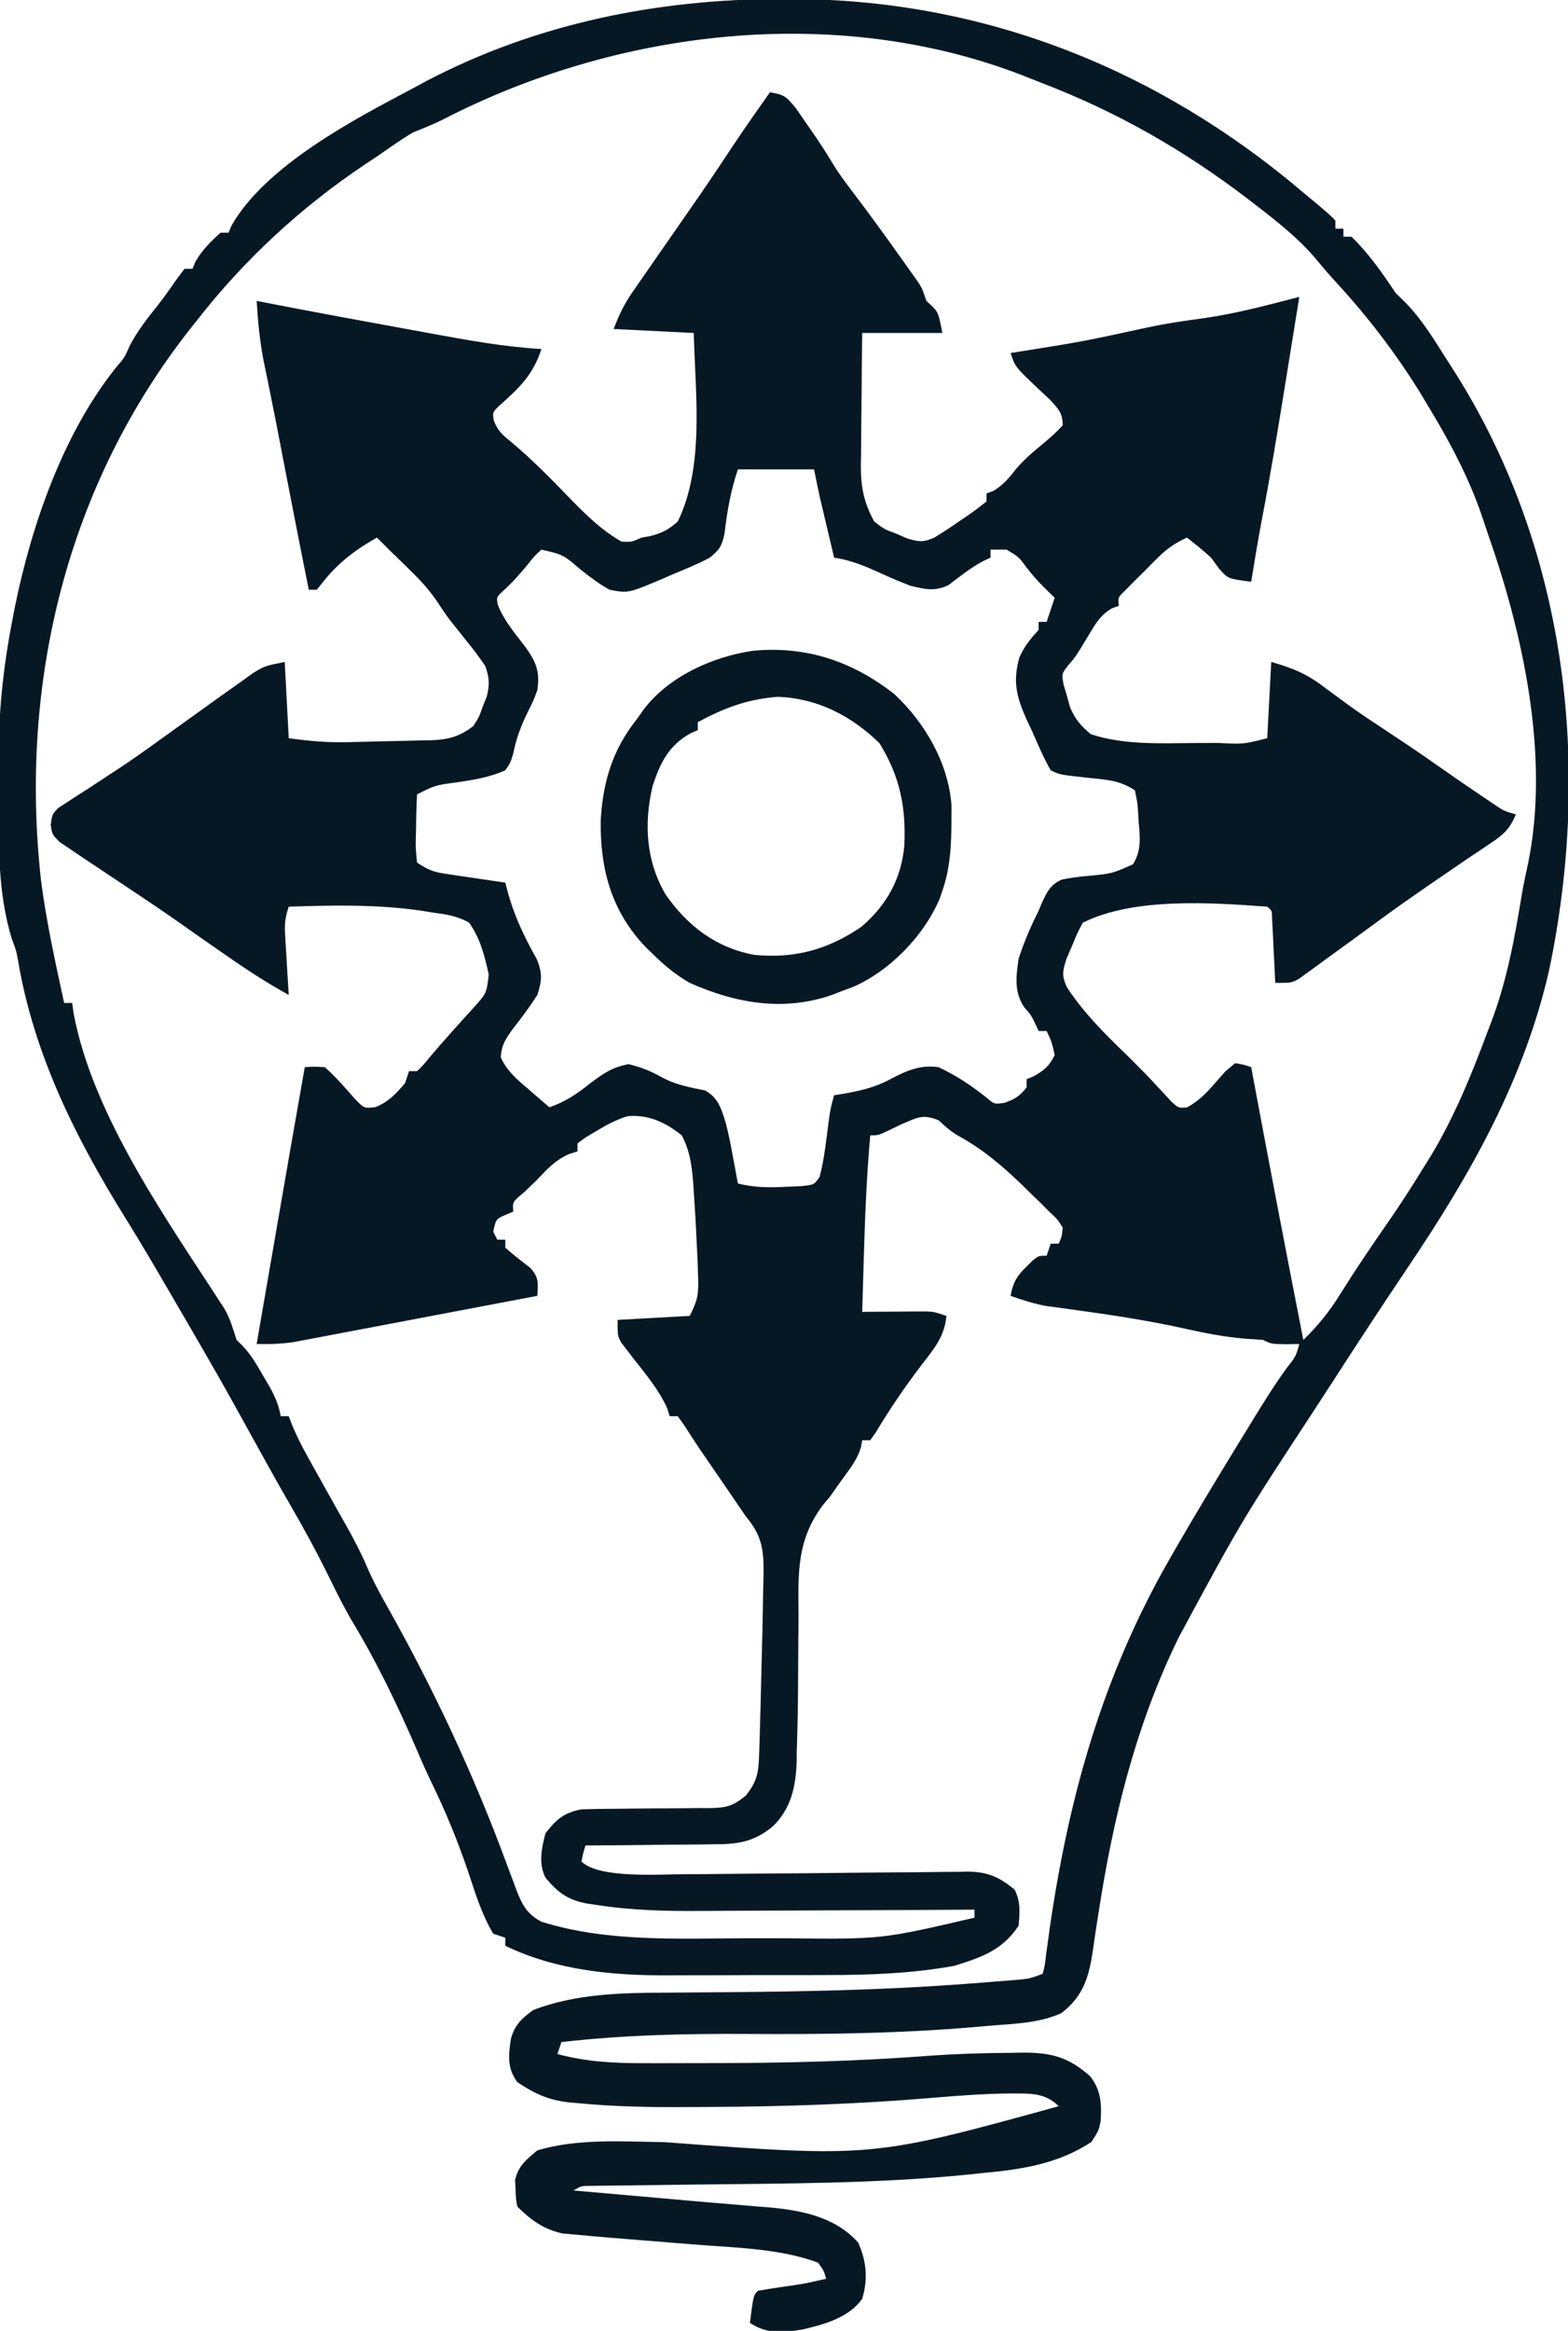 <?xml version="1.0" encoding="UTF-8"?>
<svg version="1.1" xmlns="http://www.w3.org/2000/svg" width="391" height="581">
<path d="M0 0 C0.826 -0.001 1.652 -0.001 2.503 -0.002 C50.401 0.06 93.883 17.342 130.25 48.25 C131.168 49.013 132.086 49.776 133.031 50.562 C137.012 53.927 137.012 53.927 138.25 55.25 C138.25 55.91 138.25 56.57 138.25 57.25 C138.91 57.25 139.57 57.25 140.25 57.25 C140.25 57.91 140.25 58.57 140.25 59.25 C140.91 59.25 141.57 59.25 142.25 59.25 C146.568 63.44 149.926 68.264 153.25 73.25 C154.036 74.022 154.823 74.794 155.633 75.59 C159.925 79.953 162.984 85.103 166.25 90.25 C166.611 90.81 166.973 91.37 167.345 91.946 C195.933 136.427 202.271 190.846 191.553 242.029 C185.303 269.495 171.842 293.134 156.25 316.25 C150.084 325.432 144.006 334.667 138.016 343.965 C136.245 346.714 134.464 349.456 132.672 352.191 C114.752 379.52 114.752 379.52 99.25 408.25 C98.79 409.202 98.79 409.202 98.32 410.173 C88.179 431.49 82.796 453.713 79.195 476.961 C79.025 478.047 78.854 479.133 78.678 480.253 C78.36 482.32 78.056 484.389 77.769 486.46 C76.77 493.055 75.42 497.816 69.895 502.059 C64.108 504.666 57.511 504.706 51.25 505.25 C49.714 505.388 49.714 505.388 48.147 505.528 C29.324 507.136 10.622 507.35 -8.261 507.23 C-23.865 507.137 -39.227 507.496 -54.75 509.25 C-55.08 510.24 -55.41 511.23 -55.75 512.25 C-48.495 514.167 -41.793 514.542 -34.309 514.516 C-32.526 514.52 -32.526 514.52 -30.707 514.524 C-26.867 514.527 -23.027 514.515 -19.188 514.5 C-17.88 514.498 -16.572 514.496 -15.225 514.495 C2.098 514.467 19.257 514.009 36.527 512.707 C43.477 512.195 50.408 511.99 57.375 511.938 C58.396 511.92 59.417 511.903 60.469 511.885 C67.492 511.89 71.757 513.028 77.125 517.812 C79.798 521.283 79.978 524.636 79.715 528.918 C79.25 531.25 79.25 531.25 77.438 534.125 C69.073 539.701 59.764 541.035 49.938 541.938 C48.836 542.054 47.734 542.171 46.6 542.291 C23.919 544.555 1.08 544.505 -21.691 544.776 C-25.97 544.827 -30.25 544.882 -34.529 544.942 C-36.514 544.968 -38.498 544.989 -40.482 545.01 C-41.673 545.027 -42.863 545.043 -44.089 545.061 C-45.661 545.079 -45.661 545.079 -47.266 545.099 C-49.751 545.087 -49.751 545.087 -51.75 546.25 C-50.83 546.33 -49.91 546.411 -48.962 546.494 C-37.193 547.524 -37.193 547.524 -31.365 548.043 C-30.203 548.147 -30.203 548.147 -29.017 548.252 C-27.455 548.391 -25.893 548.531 -24.332 548.67 C-19.945 549.06 -15.557 549.433 -11.168 549.789 C-9.362 549.943 -7.556 550.096 -5.75 550.25 C-4.573 550.338 -4.573 550.338 -3.372 550.427 C5.022 551.166 13.481 552.76 19.25 559.25 C21.322 563.915 21.74 568.322 20.25 573.25 C16.945 577.946 10.715 579.675 5.34 580.902 C0.474 581.712 -3.509 582.077 -7.75 579.25 C-6.875 572.375 -6.875 572.375 -5.75 571.25 C-3.653 570.876 -1.547 570.55 0.562 570.25 C5.952 569.478 5.952 569.478 11.25 568.25 C10.68 566.233 10.68 566.233 9.25 564.25 C0.23 560.875 -10.196 560.565 -19.739 559.856 C-22.048 559.684 -24.355 559.498 -26.663 559.308 C-29.68 559.06 -32.697 558.815 -35.714 558.573 C-36.404 558.518 -37.094 558.463 -37.805 558.406 C-39.542 558.267 -41.279 558.128 -43.016 557.989 C-45.534 557.781 -48.048 557.552 -50.562 557.312 C-51.848 557.2 -53.133 557.088 -54.457 556.973 C-59.184 555.935 -62.363 553.637 -65.75 550.25 C-66.121 548.262 -66.121 548.262 -66.188 545.938 C-66.227 545.178 -66.267 544.419 -66.309 543.637 C-65.467 540.041 -63.536 538.606 -60.75 536.25 C-50.714 533.24 -39.325 534.062 -28.953 534.214 C22.71 538.058 22.71 538.058 69.25 525.25 C65.853 521.853 62.208 522.092 57.562 522.062 C50.799 522.105 44.113 522.615 37.375 523.188 C18.943 524.734 0.582 525.347 -17.912 525.425 C-19.688 525.433 -21.465 525.444 -23.242 525.459 C-32.385 525.524 -41.464 525.37 -50.57 524.488 C-51.654 524.397 -51.654 524.397 -52.759 524.304 C-58.036 523.714 -61.407 522.136 -65.75 519.25 C-68.335 515.713 -67.943 512.616 -67.352 508.438 C-66.388 504.935 -64.631 503.363 -61.75 501.25 C-51.048 497.153 -39.402 496.961 -28.078 496.941 C-25.466 496.918 -22.855 496.895 -20.243 496.871 C-18.882 496.862 -17.521 496.852 -16.16 496.843 C4.615 496.699 25.337 496.319 46.062 494.75 C46.948 494.684 47.834 494.618 48.746 494.55 C51.192 494.365 53.637 494.17 56.082 493.969 C56.79 493.911 57.499 493.854 58.229 493.795 C61.86 493.493 61.86 493.493 65.25 492.25 C65.812 490.095 65.812 490.095 66.109 487.449 C66.252 486.423 66.395 485.397 66.542 484.34 C66.693 483.217 66.844 482.094 67 480.938 C71.849 447.579 80.352 417.526 97.25 388.25 C97.729 387.415 97.729 387.415 98.218 386.563 C103.489 377.404 108.971 368.373 114.495 359.366 C115.541 357.66 116.585 355.954 117.628 354.248 C120.366 349.8 123.086 345.383 126.168 341.164 C128.368 338.387 128.368 338.387 129.25 335.25 C128.136 335.271 127.022 335.291 125.875 335.312 C122.25 335.25 122.25 335.25 120.25 334.25 C118.773 334.116 117.293 334.018 115.812 333.938 C110.663 333.512 105.778 332.565 100.75 331.438 C91.372 329.343 81.932 327.941 72.414 326.645 C71.312 326.492 70.21 326.338 69.074 326.18 C67.606 325.982 67.606 325.982 66.108 325.781 C63.03 325.209 60.195 324.302 57.25 323.25 C57.829 319.962 58.798 318.313 61.188 316 C61.712 315.479 62.237 314.958 62.777 314.422 C64.25 313.25 64.25 313.25 66.25 313.25 C66.58 312.26 66.91 311.27 67.25 310.25 C67.91 310.25 68.57 310.25 69.25 310.25 C70.05 308.454 70.05 308.454 70.25 306.25 C68.991 304.232 68.991 304.232 67.016 302.387 C66.301 301.668 65.587 300.949 64.851 300.208 C64.075 299.459 63.299 298.709 62.5 297.938 C61.721 297.172 60.942 296.407 60.139 295.618 C55.221 290.882 50.446 286.806 44.453 283.496 C42.399 282.334 41.011 281.106 39.312 279.5 C35.267 277.849 33.961 278.846 30 280.5 C28.964 281 27.927 281.5 26.859 282.016 C24.25 283.25 24.25 283.25 22.25 283.25 C21.394 293.016 20.968 302.768 20.688 312.562 C20.644 313.997 20.601 315.431 20.557 316.865 C20.451 320.327 20.35 323.788 20.25 327.25 C21.515 327.238 22.779 327.227 24.082 327.215 C25.742 327.205 27.402 327.196 29.062 327.188 C29.896 327.179 30.729 327.171 31.588 327.162 C32.792 327.157 32.792 327.157 34.02 327.152 C35.127 327.144 35.127 327.144 36.257 327.136 C38.25 327.25 38.25 327.25 41.25 328.25 C40.801 333.386 38.175 336.443 35.125 340.375 C30.947 345.885 27.13 351.425 23.59 357.371 C23.148 357.991 22.706 358.611 22.25 359.25 C21.59 359.25 20.93 359.25 20.25 359.25 C20.149 359.816 20.049 360.382 19.945 360.965 C19.109 363.712 17.825 365.499 16.125 367.812 C14.811 369.609 13.524 371.425 12.25 373.25 C11.665 373.954 11.08 374.658 10.477 375.383 C3.851 384.156 4.283 392.485 4.375 403 C4.363 404.746 4.347 406.492 4.327 408.239 C4.292 411.674 4.271 415.109 4.265 418.545 C4.252 424.596 4.137 430.64 3.938 436.688 C3.927 437.566 3.916 438.444 3.905 439.349 C3.7 445.593 2.521 451.107 -2.122 455.568 C-7.031 459.584 -11.204 459.985 -17.402 459.957 C-18.302 459.972 -19.203 459.987 -20.13 460.003 C-22.983 460.046 -25.834 460.055 -28.688 460.062 C-30.631 460.086 -32.574 460.111 -34.518 460.139 C-39.262 460.201 -44.005 460.234 -48.75 460.25 C-49.341 462.196 -49.341 462.196 -49.75 464.25 C-45.35 468.65 -29.634 467.367 -23.585 467.417 C-20.276 467.412 -16.968 467.384 -13.659 467.339 C-10.967 467.304 -8.276 467.284 -5.585 467.267 C2.052 467.219 9.688 467.147 17.325 467.058 C22.033 467.005 26.742 466.97 31.451 466.948 C33.232 466.936 35.013 466.916 36.795 466.888 C39.275 466.85 41.755 466.836 44.235 466.828 C44.962 466.81 45.688 466.793 46.436 466.775 C51.497 466.794 54.358 468.061 58.25 471.25 C59.8 474.35 59.54 476.829 59.25 480.25 C55.207 486.375 50.036 488.114 43.25 490.25 C32.62 492.18 21.972 492.563 11.191 492.551 C9.708 492.555 8.225 492.559 6.741 492.564 C3.66 492.571 0.578 492.571 -2.503 492.566 C-6.4 492.56 -10.296 492.577 -14.193 492.6 C-17.249 492.615 -20.304 492.616 -23.36 492.613 C-24.794 492.613 -26.229 492.618 -27.663 492.628 C-41.712 492.716 -55.937 491.452 -68.75 485.25 C-68.75 484.59 -68.75 483.93 -68.75 483.25 C-69.74 482.92 -70.73 482.59 -71.75 482.25 C-74.643 477.431 -76.233 472.117 -78 466.812 C-80.619 459.124 -83.611 451.808 -87.172 444.512 C-88.498 441.771 -89.715 439.011 -90.901 436.208 C-95.656 425.238 -100.835 414.412 -107.043 404.191 C-109.092 400.661 -110.892 397.039 -112.688 393.375 C-115.772 387.099 -119.092 381.014 -122.605 374.965 C-125.108 370.655 -127.522 366.297 -129.938 361.938 C-130.341 361.209 -130.745 360.48 -131.162 359.729 C-132.769 356.827 -134.377 353.926 -135.98 351.022 C-138.908 345.73 -141.901 340.48 -144.938 335.25 C-145.414 334.429 -145.89 333.608 -146.381 332.762 C-147.836 330.257 -149.292 327.753 -150.75 325.25 C-151.18 324.511 -151.61 323.772 -152.053 323.011 C-155.819 316.552 -159.587 310.098 -163.539 303.75 C-175.976 283.767 -186.393 262.871 -190.293 239.426 C-190.726 237.128 -190.726 237.128 -191.709 234.525 C-195.397 222.917 -195.095 210.272 -195.066 198.218 C-195.063 195.517 -195.086 192.818 -195.111 190.117 C-195.154 178.233 -193.998 166.915 -191.75 155.25 C-191.527 154.085 -191.304 152.92 -191.075 151.719 C-186.93 131.215 -178.938 108.07 -165.625 91.625 C-163.653 89.307 -163.653 89.307 -162.438 86.5 C-160.509 82.785 -158.138 79.764 -155.527 76.508 C-153.907 74.45 -152.413 72.35 -150.938 70.188 C-150.216 69.218 -149.494 68.249 -148.75 67.25 C-148.09 67.25 -147.43 67.25 -146.75 67.25 C-146.523 66.693 -146.296 66.136 -146.062 65.562 C-144.374 62.588 -142.283 60.53 -139.75 58.25 C-139.09 58.25 -138.43 58.25 -137.75 58.25 C-137.523 57.692 -137.296 57.134 -137.062 56.559 C-128.528 41.547 -106.583 30.074 -91.75 22.25 C-90.658 21.658 -89.566 21.067 -88.441 20.457 C-60.999 6.086 -30.774 0.023 0 0 Z M-84.485 30.137 C-86.864 31.306 -89.288 32.271 -91.75 33.25 C-94.85 35.097 -97.779 37.203 -100.75 39.25 C-101.734 39.901 -102.717 40.552 -103.73 41.223 C-119.824 52.024 -133.828 64.95 -145.75 80.25 C-146.17 80.778 -146.59 81.305 -147.023 81.849 C-178.068 121.044 -190.007 170.432 -184.527 219.652 C-183.21 229.949 -180.958 240.114 -178.75 250.25 C-178.09 250.25 -177.43 250.25 -176.75 250.25 C-176.63 251.112 -176.51 251.975 -176.387 252.863 C-171.533 278.678 -152.791 304.768 -138.745 326.521 C-137.341 328.961 -136.619 331.582 -135.75 334.25 C-135.312 334.678 -134.873 335.106 -134.422 335.547 C-132.165 337.846 -130.741 340.405 -129.125 343.188 C-128.514 344.228 -127.903 345.268 -127.273 346.34 C-126.021 348.732 -125.219 350.618 -124.75 353.25 C-124.09 353.25 -123.43 353.25 -122.75 353.25 C-122.472 353.978 -122.193 354.707 -121.906 355.457 C-120.825 358.068 -119.619 360.467 -118.25 362.938 C-117.467 364.359 -117.467 364.359 -116.668 365.809 C-115.196 368.449 -113.719 371.087 -112.238 373.723 C-111.797 374.51 -111.357 375.297 -110.902 376.109 C-110.027 377.672 -109.148 379.233 -108.266 380.792 C-106.43 384.069 -104.739 387.275 -103.262 390.734 C-101.747 394.256 -99.995 397.499 -98.111 400.831 C-86.55 421.385 -76.603 442.628 -68.441 464.746 C-67.879 466.248 -67.315 467.749 -66.75 469.25 C-66.504 469.924 -66.257 470.599 -66.003 471.293 C-64.546 475.04 -63.346 477.35 -59.75 479.25 C-43.415 484.415 -25.407 483.414 -8.487 483.38 C-5.255 483.375 -2.024 483.38 1.207 483.387 C25.132 483.646 25.132 483.646 48.25 478.25 C48.25 477.59 48.25 476.93 48.25 476.25 C47.223 476.257 46.196 476.263 45.137 476.27 C35.386 476.331 25.635 476.376 15.883 476.405 C10.871 476.421 5.86 476.442 0.848 476.476 C-4.002 476.509 -8.851 476.527 -13.702 476.535 C-15.538 476.54 -17.375 476.551 -19.211 476.567 C-28.297 476.645 -37.213 476.471 -46.203 475.044 C-46.894 474.944 -47.586 474.845 -48.298 474.742 C-53.179 473.85 -55.609 472.025 -58.75 468.25 C-60.506 464.738 -59.693 460.966 -58.75 457.25 C-56.025 453.714 -54.086 452.051 -49.75 451.25 C-46.901 451.157 -44.072 451.113 -41.223 451.109 C-39.527 451.091 -37.831 451.071 -36.135 451.051 C-33.471 451.022 -30.807 451 -28.143 451 C-25.565 450.996 -22.988 450.962 -20.41 450.922 C-19.221 450.932 -19.221 450.932 -18.008 450.943 C-13.751 450.85 -12.202 450.616 -8.771 447.833 C-5.744 443.964 -5.588 441.884 -5.434 437.004 C-5.391 435.704 -5.349 434.404 -5.305 433.064 C-5.265 431.647 -5.226 430.23 -5.188 428.812 C-5.168 428.101 -5.148 427.39 -5.127 426.658 C-5.006 422.24 -4.899 417.823 -4.8 413.405 C-4.752 411.333 -4.698 409.262 -4.643 407.19 C-4.551 403.502 -4.489 399.814 -4.438 396.125 C-4.408 395.013 -4.378 393.902 -4.347 392.756 C-4.302 386.582 -4.659 383.138 -8.75 378.25 C-9.794 376.748 -10.824 375.237 -11.844 373.719 C-12.979 372.062 -14.114 370.406 -15.25 368.75 C-16.386 367.094 -17.521 365.438 -18.656 363.781 C-19.19 363.005 -19.724 362.229 -20.273 361.43 C-21.563 359.526 -22.8 357.598 -24.031 355.656 C-24.598 354.862 -25.166 354.068 -25.75 353.25 C-26.41 353.25 -27.07 353.25 -27.75 353.25 C-27.964 352.581 -28.178 351.912 -28.398 351.223 C-30.527 346.542 -33.782 342.724 -36.938 338.689 C-37.425 338.048 -37.912 337.407 -38.414 336.746 C-38.862 336.17 -39.31 335.595 -39.772 335.002 C-40.75 333.25 -40.75 333.25 -40.75 329.25 C-34.81 328.92 -28.87 328.59 -22.75 328.25 C-20.72 324.19 -20.526 322.803 -20.668 318.445 C-20.703 317.31 -20.739 316.176 -20.775 315.006 C-21.04 309.082 -21.339 303.166 -21.75 297.25 C-21.807 296.407 -21.864 295.564 -21.923 294.695 C-22.271 290.561 -22.777 286.926 -24.75 283.25 C-28.806 280.009 -33.01 278.012 -38.27 278.469 C-41.148 279.375 -43.482 280.624 -46.062 282.188 C-46.946 282.712 -47.829 283.237 -48.738 283.777 C-49.402 284.263 -50.066 284.749 -50.75 285.25 C-50.75 285.91 -50.75 286.57 -50.75 287.25 C-51.833 287.59 -51.833 287.59 -52.938 287.938 C-56.349 289.529 -58.187 291.499 -60.75 294.25 C-61.853 295.314 -62.957 296.376 -64.062 297.438 C-66.98 299.843 -66.98 299.843 -66.75 302.25 C-67.709 302.652 -67.709 302.652 -68.688 303.062 C-71.081 304.137 -71.081 304.137 -71.75 307.25 C-71.42 307.91 -71.09 308.57 -70.75 309.25 C-70.09 309.25 -69.43 309.25 -68.75 309.25 C-68.75 309.91 -68.75 310.57 -68.75 311.25 C-66.738 313.033 -64.628 314.657 -62.5 316.301 C-60.275 318.779 -60.602 320.023 -60.75 323.25 C-68.99 324.821 -77.231 326.386 -85.473 327.944 C-89.3 328.667 -93.127 329.393 -96.954 330.123 C-100.649 330.828 -104.344 331.528 -108.041 332.224 C-109.449 332.49 -110.856 332.758 -112.263 333.028 C-114.239 333.406 -116.216 333.778 -118.194 334.148 C-119.317 334.362 -120.441 334.575 -121.599 334.794 C-124.698 335.243 -127.623 335.333 -130.75 335.25 C-129.524 328.156 -128.297 321.061 -127.07 313.967 C-126.653 311.561 -126.237 309.155 -125.822 306.749 C-123.487 293.245 -121.146 279.743 -118.75 266.25 C-116.406 266.111 -116.406 266.111 -113.75 266.25 C-110.994 268.701 -108.682 271.39 -106.25 274.16 C-103.955 276.541 -103.955 276.541 -101.109 276.207 C-97.833 274.878 -96.033 272.913 -93.75 270.25 C-93.42 269.26 -93.09 268.27 -92.75 267.25 C-92.09 267.25 -91.43 267.25 -90.75 267.25 C-89.247 265.803 -89.247 265.803 -87.688 263.875 C-84.102 259.649 -80.402 255.544 -76.668 251.449 C-73.405 247.818 -73.405 247.818 -72.875 243.125 C-73.931 238.45 -74.965 234.213 -77.75 230.25 C-80.705 228.543 -83.645 228.129 -87 227.688 C-87.906 227.54 -88.813 227.393 -89.747 227.241 C-100.683 225.655 -111.733 225.876 -122.75 226.25 C-123.726 229.177 -123.811 230.691 -123.629 233.699 C-123.581 234.547 -123.532 235.394 -123.482 236.268 C-123.398 237.589 -123.398 237.589 -123.312 238.938 C-123.234 240.277 -123.234 240.277 -123.154 241.643 C-123.025 243.845 -122.89 246.048 -122.75 248.25 C-127.893 245.402 -132.742 242.298 -137.562 238.938 C-138.268 238.45 -138.973 237.962 -139.699 237.459 C-143.415 234.885 -147.117 232.292 -150.812 229.688 C-154.248 227.27 -157.725 224.928 -161.228 222.61 C-163.798 220.908 -166.359 219.194 -168.918 217.476 C-170.108 216.68 -171.3 215.889 -172.496 215.103 C-174.071 214.064 -175.63 213.001 -177.188 211.938 C-178.073 211.343 -178.959 210.749 -179.871 210.137 C-181.75 208.25 -181.75 208.25 -182.096 205.818 C-181.75 203.25 -181.75 203.25 -180.228 201.648 C-179.168 200.966 -179.168 200.966 -178.086 200.27 C-177.3 199.75 -176.515 199.231 -175.706 198.697 C-174.854 198.157 -174.002 197.618 -173.125 197.062 C-171.368 195.907 -169.611 194.751 -167.855 193.594 C-166.985 193.027 -166.114 192.459 -165.216 191.875 C-161.895 189.687 -158.659 187.393 -155.438 185.062 C-154.327 184.264 -153.216 183.466 -152.105 182.668 C-151.561 182.275 -151.016 181.883 -150.455 181.478 C-147.391 179.271 -144.321 177.073 -141.25 174.875 C-140.686 174.47 -140.123 174.065 -139.542 173.648 C-137.95 172.508 -136.35 171.379 -134.75 170.25 C-133.729 169.515 -132.708 168.78 -131.656 168.023 C-128.75 166.25 -128.75 166.25 -123.75 165.25 C-123.255 174.655 -123.255 174.655 -122.75 184.25 C-117.584 184.988 -112.955 185.366 -107.805 185.234 C-107.072 185.218 -106.339 185.201 -105.584 185.184 C-104.046 185.147 -102.508 185.107 -100.97 185.063 C-98.625 185 -96.28 184.959 -93.934 184.918 C-92.432 184.879 -90.931 184.839 -89.43 184.797 C-88.734 184.787 -88.038 184.778 -87.321 184.768 C-82.996 184.617 -80.201 183.886 -76.75 181.25 C-75.273 178.974 -75.273 178.974 -74.375 176.375 C-74.037 175.532 -73.7 174.689 -73.352 173.82 C-72.63 170.738 -72.704 169.244 -73.75 166.25 C-75.296 163.999 -76.841 161.918 -78.562 159.812 C-79.446 158.711 -80.327 157.608 -81.207 156.504 C-81.64 155.962 -82.072 155.421 -82.518 154.863 C-83.673 153.351 -84.72 151.759 -85.758 150.164 C-87.859 147.09 -90.147 144.656 -92.812 142.062 C-94.098 140.804 -94.098 140.804 -95.41 139.52 C-96.182 138.771 -96.954 138.022 -97.75 137.25 C-98.752 136.252 -99.753 135.253 -100.75 134.25 C-105.901 137.128 -110.299 140.437 -114 145.062 C-114.578 145.784 -115.155 146.506 -115.75 147.25 C-116.41 147.25 -117.07 147.25 -117.75 147.25 C-120.056 135.796 -122.29 124.329 -124.5 112.855 C-124.748 111.573 -124.995 110.29 -125.25 108.969 C-125.495 107.701 -125.739 106.433 -125.991 105.127 C-126.511 102.471 -127.039 99.819 -127.581 97.168 C-127.717 96.5 -127.854 95.832 -127.994 95.144 C-128.371 93.3 -128.751 91.458 -129.132 89.615 C-130.007 84.849 -130.459 80.083 -130.75 75.25 C-129.687 75.458 -128.623 75.665 -127.527 75.879 C-115.779 78.153 -104.011 80.325 -92.237 82.462 C-90.509 82.777 -88.781 83.093 -87.053 83.41 C-77.975 85.078 -68.981 86.708 -59.75 87.25 C-61.746 93.505 -65.095 96.809 -69.984 101.137 C-71.997 103.041 -71.997 103.041 -71.581 105.182 C-70.555 107.735 -69.365 108.738 -67.227 110.457 C-61.766 115.021 -56.885 120.097 -51.93 125.197 C-48.105 129.081 -44.512 132.56 -39.75 135.25 C-37.321 135.384 -37.321 135.384 -34.75 134.25 C-34.033 134.126 -33.317 134.002 -32.578 133.875 C-29.646 133.108 -28.022 132.276 -25.75 130.25 C-18.988 116.474 -21.398 98.166 -21.75 83.25 C-28.35 82.92 -34.95 82.59 -41.75 82.25 C-40.284 78.585 -39.191 76.18 -37.027 73.062 C-36.493 72.288 -35.959 71.513 -35.409 70.715 C-34.841 69.902 -34.273 69.088 -33.688 68.25 C-33.103 67.405 -32.519 66.56 -31.917 65.689 C-30.199 63.206 -28.476 60.728 -26.75 58.25 C-25.145 55.938 -23.541 53.625 -21.938 51.312 C-21.232 50.297 -20.527 49.281 -19.801 48.234 C-17.048 44.229 -14.365 40.179 -11.68 36.129 C-8.77 31.789 -5.769 27.514 -2.75 23.25 C0.823 23.857 1.221 24.215 3.723 27.234 C4.597 28.482 5.46 29.737 6.312 31 C6.746 31.621 7.18 32.243 7.627 32.883 C9.444 35.504 11.181 38.134 12.812 40.875 C14.441 43.566 16.273 46.004 18.188 48.5 C22.127 53.712 25.967 58.986 29.75 64.312 C30.543 65.42 30.543 65.42 31.351 66.55 C31.844 67.246 32.336 67.943 32.844 68.66 C33.284 69.28 33.724 69.9 34.178 70.539 C35.25 72.25 35.25 72.25 36.25 75.25 C36.745 75.704 37.24 76.157 37.75 76.625 C39.25 78.25 39.25 78.25 40.25 83.25 C33.65 83.25 27.05 83.25 20.25 83.25 C20.181 88.819 20.121 94.386 20.085 99.955 C20.07 101.848 20.05 103.74 20.024 105.632 C19.987 108.36 19.97 111.088 19.957 113.816 C19.942 114.655 19.926 115.494 19.91 116.358 C19.909 121.745 20.666 125.49 23.25 130.25 C25.749 132.163 25.749 132.163 28.688 133.25 C29.635 133.662 30.582 134.075 31.559 134.5 C34.532 135.329 35.457 135.465 38.25 134.25 C40.564 132.822 42.779 131.372 45 129.812 C45.903 129.201 45.903 129.201 46.824 128.576 C48.34 127.523 49.8 126.392 51.25 125.25 C51.25 124.59 51.25 123.93 51.25 123.25 C51.807 123.044 52.364 122.838 52.938 122.625 C55.513 121.094 56.983 119.233 58.824 116.902 C60.862 114.541 63.196 112.62 65.602 110.645 C67.254 109.246 68.806 107.865 70.25 106.25 C70.25 103.186 69.14 102.131 67.062 99.875 C66.134 99.009 65.206 98.142 64.25 97.25 C58.397 91.692 58.397 91.692 57.25 88.25 C57.909 88.145 58.568 88.039 59.247 87.93 C75.21 85.385 75.21 85.385 91 81.961 C95.876 80.894 100.806 80.187 105.751 79.515 C113.723 78.361 121.464 76.271 129.25 74.25 C128.311 80.081 127.369 85.912 126.424 91.743 C126.104 93.719 125.785 95.695 125.467 97.671 C123.735 108.426 121.954 119.161 119.893 129.857 C118.924 134.974 118.078 140.109 117.25 145.25 C111.5 144.531 111.5 144.531 109.25 142 C108.59 141.093 107.93 140.185 107.25 139.25 C105.317 137.484 103.301 135.882 101.25 134.25 C98.351 135.563 96.267 136.977 94.016 139.219 C93.442 139.79 92.868 140.361 92.277 140.949 C91.691 141.543 91.104 142.138 90.5 142.75 C89.898 143.344 89.296 143.939 88.676 144.551 C88.107 145.122 87.539 145.693 86.953 146.281 C86.174 147.063 86.174 147.063 85.38 147.861 C84.04 149.21 84.04 149.21 84.25 151.25 C83.663 151.469 83.077 151.688 82.473 151.914 C79.541 153.676 78.438 155.703 76.688 158.625 C73.356 164.131 73.356 164.131 71.469 166.258 C69.986 168.241 69.986 168.241 70.473 170.906 C70.888 172.314 70.888 172.314 71.312 173.75 C71.572 174.688 71.831 175.627 72.098 176.594 C73.42 179.643 74.719 181.107 77.25 183.25 C85.338 185.944 94.441 185.535 102.863 185.456 C104.907 185.437 106.951 185.435 108.996 185.436 C115.308 185.763 115.308 185.763 121.25 184.25 C121.58 177.98 121.91 171.71 122.25 165.25 C128.017 166.898 131.227 168.29 135.75 171.75 C136.972 172.655 138.196 173.557 139.422 174.457 C140.049 174.919 140.676 175.382 141.322 175.858 C144.487 178.143 147.741 180.29 151 182.438 C155.182 185.201 159.341 187.985 163.438 190.875 C167.161 193.499 170.911 196.078 174.688 198.625 C175.676 199.293 176.665 199.96 177.684 200.648 C180.219 202.37 180.219 202.37 183.25 203.25 C181.822 206.731 180.241 208.248 177.125 210.312 C175.789 211.214 175.789 211.214 174.426 212.133 C173.378 212.831 172.33 213.53 171.25 214.25 C168.599 216.055 165.955 217.871 163.312 219.688 C162.269 220.403 162.269 220.403 161.204 221.133 C157.37 223.769 153.568 226.44 149.812 229.188 C148.967 229.805 148.121 230.422 147.25 231.059 C145.564 232.29 143.878 233.523 142.195 234.758 C139.908 236.432 137.611 238.092 135.312 239.75 C134.578 240.291 133.843 240.833 133.086 241.39 C132.04 242.141 132.04 242.141 130.973 242.906 C130.351 243.358 129.73 243.81 129.09 244.275 C127.25 245.25 127.25 245.25 123.25 245.25 C123.189 243.962 123.129 242.674 123.066 241.348 C122.982 239.669 122.897 237.991 122.812 236.312 C122.754 235.037 122.754 235.037 122.693 233.736 C122.651 232.927 122.61 232.119 122.566 231.285 C122.53 230.536 122.493 229.787 122.455 229.016 C122.432 227.225 122.432 227.225 121.25 226.25 C107.476 225.248 88.05 223.85 75.25 230.25 C73.847 232.906 73.847 232.906 72.562 236.062 C72.105 237.121 71.647 238.179 71.176 239.27 C70.225 242.331 69.974 243.382 71.25 246.25 C75.397 252.645 80.783 257.993 86.25 263.25 C91.25 268.25 91.25 268.25 93.191 270.367 C93.891 271.112 94.591 271.857 95.312 272.625 C95.963 273.334 96.614 274.043 97.285 274.773 C99.098 276.434 99.098 276.434 101.184 276.297 C105.171 274.277 107.844 270.572 110.812 267.305 C111.617 266.627 112.421 265.949 113.25 265.25 C115.402 265.622 115.402 265.622 117.25 266.25 C117.395 267.031 117.54 267.812 117.69 268.616 C121.765 290.516 125.972 312.389 130.25 334.25 C133.903 330.685 136.688 327.285 139.375 322.938 C143.207 316.818 147.224 310.853 151.356 304.932 C154.467 300.456 157.398 295.895 160.25 291.25 C160.896 290.214 161.542 289.177 162.207 288.109 C168.081 278.267 172.256 267.975 176.25 257.25 C176.504 256.589 176.758 255.928 177.02 255.247 C181.057 244.696 182.968 233.961 184.792 222.854 C185.241 220.302 185.783 217.784 186.34 215.254 C191.701 188.664 185.09 158.342 176.25 133.25 C175.759 131.78 175.27 130.31 174.781 128.84 C171.404 118.985 166.636 110.143 161.25 101.25 C160.351 99.751 160.351 99.751 159.434 98.223 C153.295 88.296 146.282 79.116 138.359 70.551 C136.46 68.479 134.668 66.352 132.875 64.188 C128.531 59.228 123.461 55.262 118.25 51.25 C117.682 50.813 117.114 50.375 116.529 49.924 C100.613 37.745 83.868 28.159 65.136 20.978 C63.378 20.299 61.628 19.6 59.879 18.898 C13.398 1.051 -41.028 7.646 -84.485 30.137 Z M-10.75 117.25 C-12.592 122.775 -13.41 127.599 -14.09 133.324 C-14.814 136.533 -15.306 137.201 -17.75 139.25 C-20.752 140.872 -23.915 142.124 -27.062 143.438 C-27.905 143.806 -28.747 144.174 -29.615 144.553 C-38.136 148.144 -38.136 148.144 -42.75 147.25 C-45.339 145.818 -47.619 144.081 -49.938 142.25 C-54.329 138.494 -54.329 138.494 -59.75 137.25 C-61.521 138.878 -61.521 138.878 -63.188 141 C-65.142 143.357 -66.968 145.446 -69.25 147.5 C-70.963 149.084 -70.963 149.084 -70.629 150.961 C-69.137 154.846 -66.423 158.02 -63.9 161.297 C-61.113 165.109 -60.07 167.549 -60.75 172.25 C-61.738 174.926 -61.738 174.926 -63.062 177.562 C-64.854 181.17 -66.017 184.315 -66.812 188.25 C-67.496 190.441 -67.496 190.441 -68.75 192.25 C-72.627 194.012 -76.561 194.613 -80.75 195.25 C-86.177 195.959 -86.177 195.959 -90.75 198.25 C-90.903 201.076 -90.982 203.86 -91 206.688 C-91.021 207.477 -91.041 208.267 -91.062 209.08 C-91.115 211.639 -91.115 211.639 -90.75 215.25 C-87.839 217.191 -86.625 217.611 -83.301 218.102 C-82.453 218.23 -81.606 218.359 -80.732 218.492 C-79.851 218.619 -78.97 218.745 -78.062 218.875 C-77.17 219.009 -76.277 219.143 -75.357 219.281 C-73.156 219.611 -70.953 219.934 -68.75 220.25 C-68.496 221.217 -68.496 221.217 -68.238 222.203 C-66.571 228.45 -64.048 233.773 -60.859 239.391 C-59.471 242.968 -59.6 244.598 -60.75 248.25 C-62.61 251.13 -64.573 253.792 -66.688 256.482 C-68.536 258.964 -69.723 260.686 -69.871 263.82 C-68.328 267.164 -65.95 269.235 -63.188 271.562 C-62.667 272.017 -62.147 272.471 -61.611 272.939 C-60.333 274.053 -59.043 275.153 -57.75 276.25 C-53.639 274.84 -50.757 272.829 -47.375 270.125 C-44.035 267.666 -42.16 266.333 -38.062 265.5 C-34.599 266.284 -32.012 267.458 -28.938 269.188 C-25.752 270.735 -22.412 271.371 -18.949 272.051 C-15.597 273.879 -14.812 276.772 -13.75 280.25 C-13.071 282.879 -12.542 285.516 -12.062 288.188 C-11.868 289.213 -11.868 289.213 -11.67 290.26 C-11.356 291.922 -11.052 293.586 -10.75 295.25 C-6.589 296.288 -2.836 296.301 1.438 296.062 C2.669 296.007 3.9 295.952 5.168 295.895 C8.256 295.579 8.256 295.579 9.609 293.637 C10.446 290.52 10.909 287.452 11.312 284.25 C12.284 276.668 12.284 276.668 13.25 273.25 C13.879 273.152 14.508 273.054 15.156 272.953 C19.574 272.181 23.422 271.353 27.375 269.188 C31.299 267.124 34.752 265.612 39.25 266.25 C43.68 268.271 47.593 270.923 51.387 273.961 C53.224 275.512 53.224 275.512 55.812 275.125 C58.391 274.199 59.602 273.418 61.25 271.25 C61.25 270.59 61.25 269.93 61.25 269.25 C61.848 269.002 62.446 268.755 63.062 268.5 C65.682 267.003 66.895 265.96 68.25 263.25 C67.538 260.028 67.538 260.028 66.25 257.25 C65.59 257.25 64.93 257.25 64.25 257.25 C63.982 256.673 63.714 256.095 63.438 255.5 C62.333 253.22 62.333 253.22 60.707 251.391 C58.106 247.569 58.593 243.694 59.25 239.25 C60.587 235.075 62.285 231.165 64.25 227.25 C64.503 226.636 64.755 226.022 65.016 225.389 C66.296 222.614 67.196 220.69 70.099 219.478 C72.321 219.03 74.492 218.76 76.75 218.562 C82.546 218.013 82.546 218.013 87.785 215.676 C89.897 212.178 89.555 209.043 89.188 205.125 C89.147 204.397 89.106 203.668 89.064 202.918 C88.92 200.552 88.92 200.552 88.25 197.25 C84.617 194.828 81.413 194.617 77.188 194.188 C69.486 193.368 69.486 193.368 67.25 192.25 C65.415 189.04 63.995 185.629 62.5 182.25 C62.063 181.328 61.626 180.407 61.176 179.457 C58.7 173.848 57.763 170.082 59.456 164.119 C60.6 161.426 62.295 159.401 64.25 157.25 C64.25 156.59 64.25 155.93 64.25 155.25 C64.91 155.25 65.57 155.25 66.25 155.25 C67.24 152.28 67.24 152.28 68.25 149.25 C67.507 148.528 66.765 147.806 66 147.062 C63.25 144.25 63.25 144.25 61.125 141.562 C59.284 139.058 59.284 139.058 56.25 137.25 C54.93 137.25 53.61 137.25 52.25 137.25 C52.25 137.91 52.25 138.57 52.25 139.25 C51.679 139.514 51.108 139.779 50.52 140.051 C47.346 141.727 44.606 143.925 41.762 146.105 C38.195 147.731 36.031 147.144 32.25 146.25 C29.845 145.324 27.469 144.321 25.125 143.25 C21.153 141.442 17.578 139.903 13.25 139.25 C12.603 136.521 11.957 133.792 11.312 131.062 C11.039 129.909 11.039 129.909 10.76 128.732 C10.583 127.982 10.405 127.231 10.223 126.457 C10.06 125.771 9.898 125.085 9.731 124.378 C9.196 122.011 8.726 119.63 8.25 117.25 C1.98 117.25 -4.29 117.25 -10.75 117.25 Z " fill="#061824" transform="translate(194.75,-0.25)"/>
<path d="M0 0 C7.635 7.1 13.525 17.253 14.266 27.77 C14.274 29.117 14.269 30.465 14.25 31.812 C14.243 32.52 14.236 33.227 14.229 33.955 C14.126 39.21 13.724 44.028 12 49 C11.79 49.625 11.58 50.25 11.363 50.895 C7.455 60.255 -1.263 69.193 -10.543 73.109 C-11.354 73.403 -12.165 73.697 -13 74 C-13.801 74.315 -14.601 74.629 -15.426 74.953 C-27.557 79.21 -39.495 77.109 -51 72 C-54.425 70.012 -57.193 67.783 -60 65 C-60.949 64.089 -60.949 64.089 -61.918 63.16 C-70.535 54.176 -73.348 43.698 -73.211 31.547 C-72.62 21.609 -70.218 13.773 -64 6 C-63.281 4.969 -63.281 4.969 -62.547 3.918 C-56.25 -4.399 -45.411 -9.282 -35.23 -10.793 C-21.955 -12.025 -10.498 -8.209 0 0 Z M-49 7 C-49 7.66 -49 8.32 -49 9 C-49.578 9.248 -50.155 9.495 -50.75 9.75 C-56.258 12.81 -58.293 17.031 -60.234 22.801 C-62.479 32.181 -61.943 41.616 -57 50 C-51.572 57.791 -44.443 63.239 -35 65 C-24.958 66.021 -16.516 63.706 -8.188 58 C-1.919 52.656 1.76 46.04 2.504 37.797 C2.953 28.135 1.409 20.556 -3.688 12.25 C-10.718 5.409 -19.201 1.018 -29.125 0.688 C-36.656 1.295 -42.357 3.441 -49 7 Z " fill="#061824" transform="translate(223,173)"/>
</svg>
